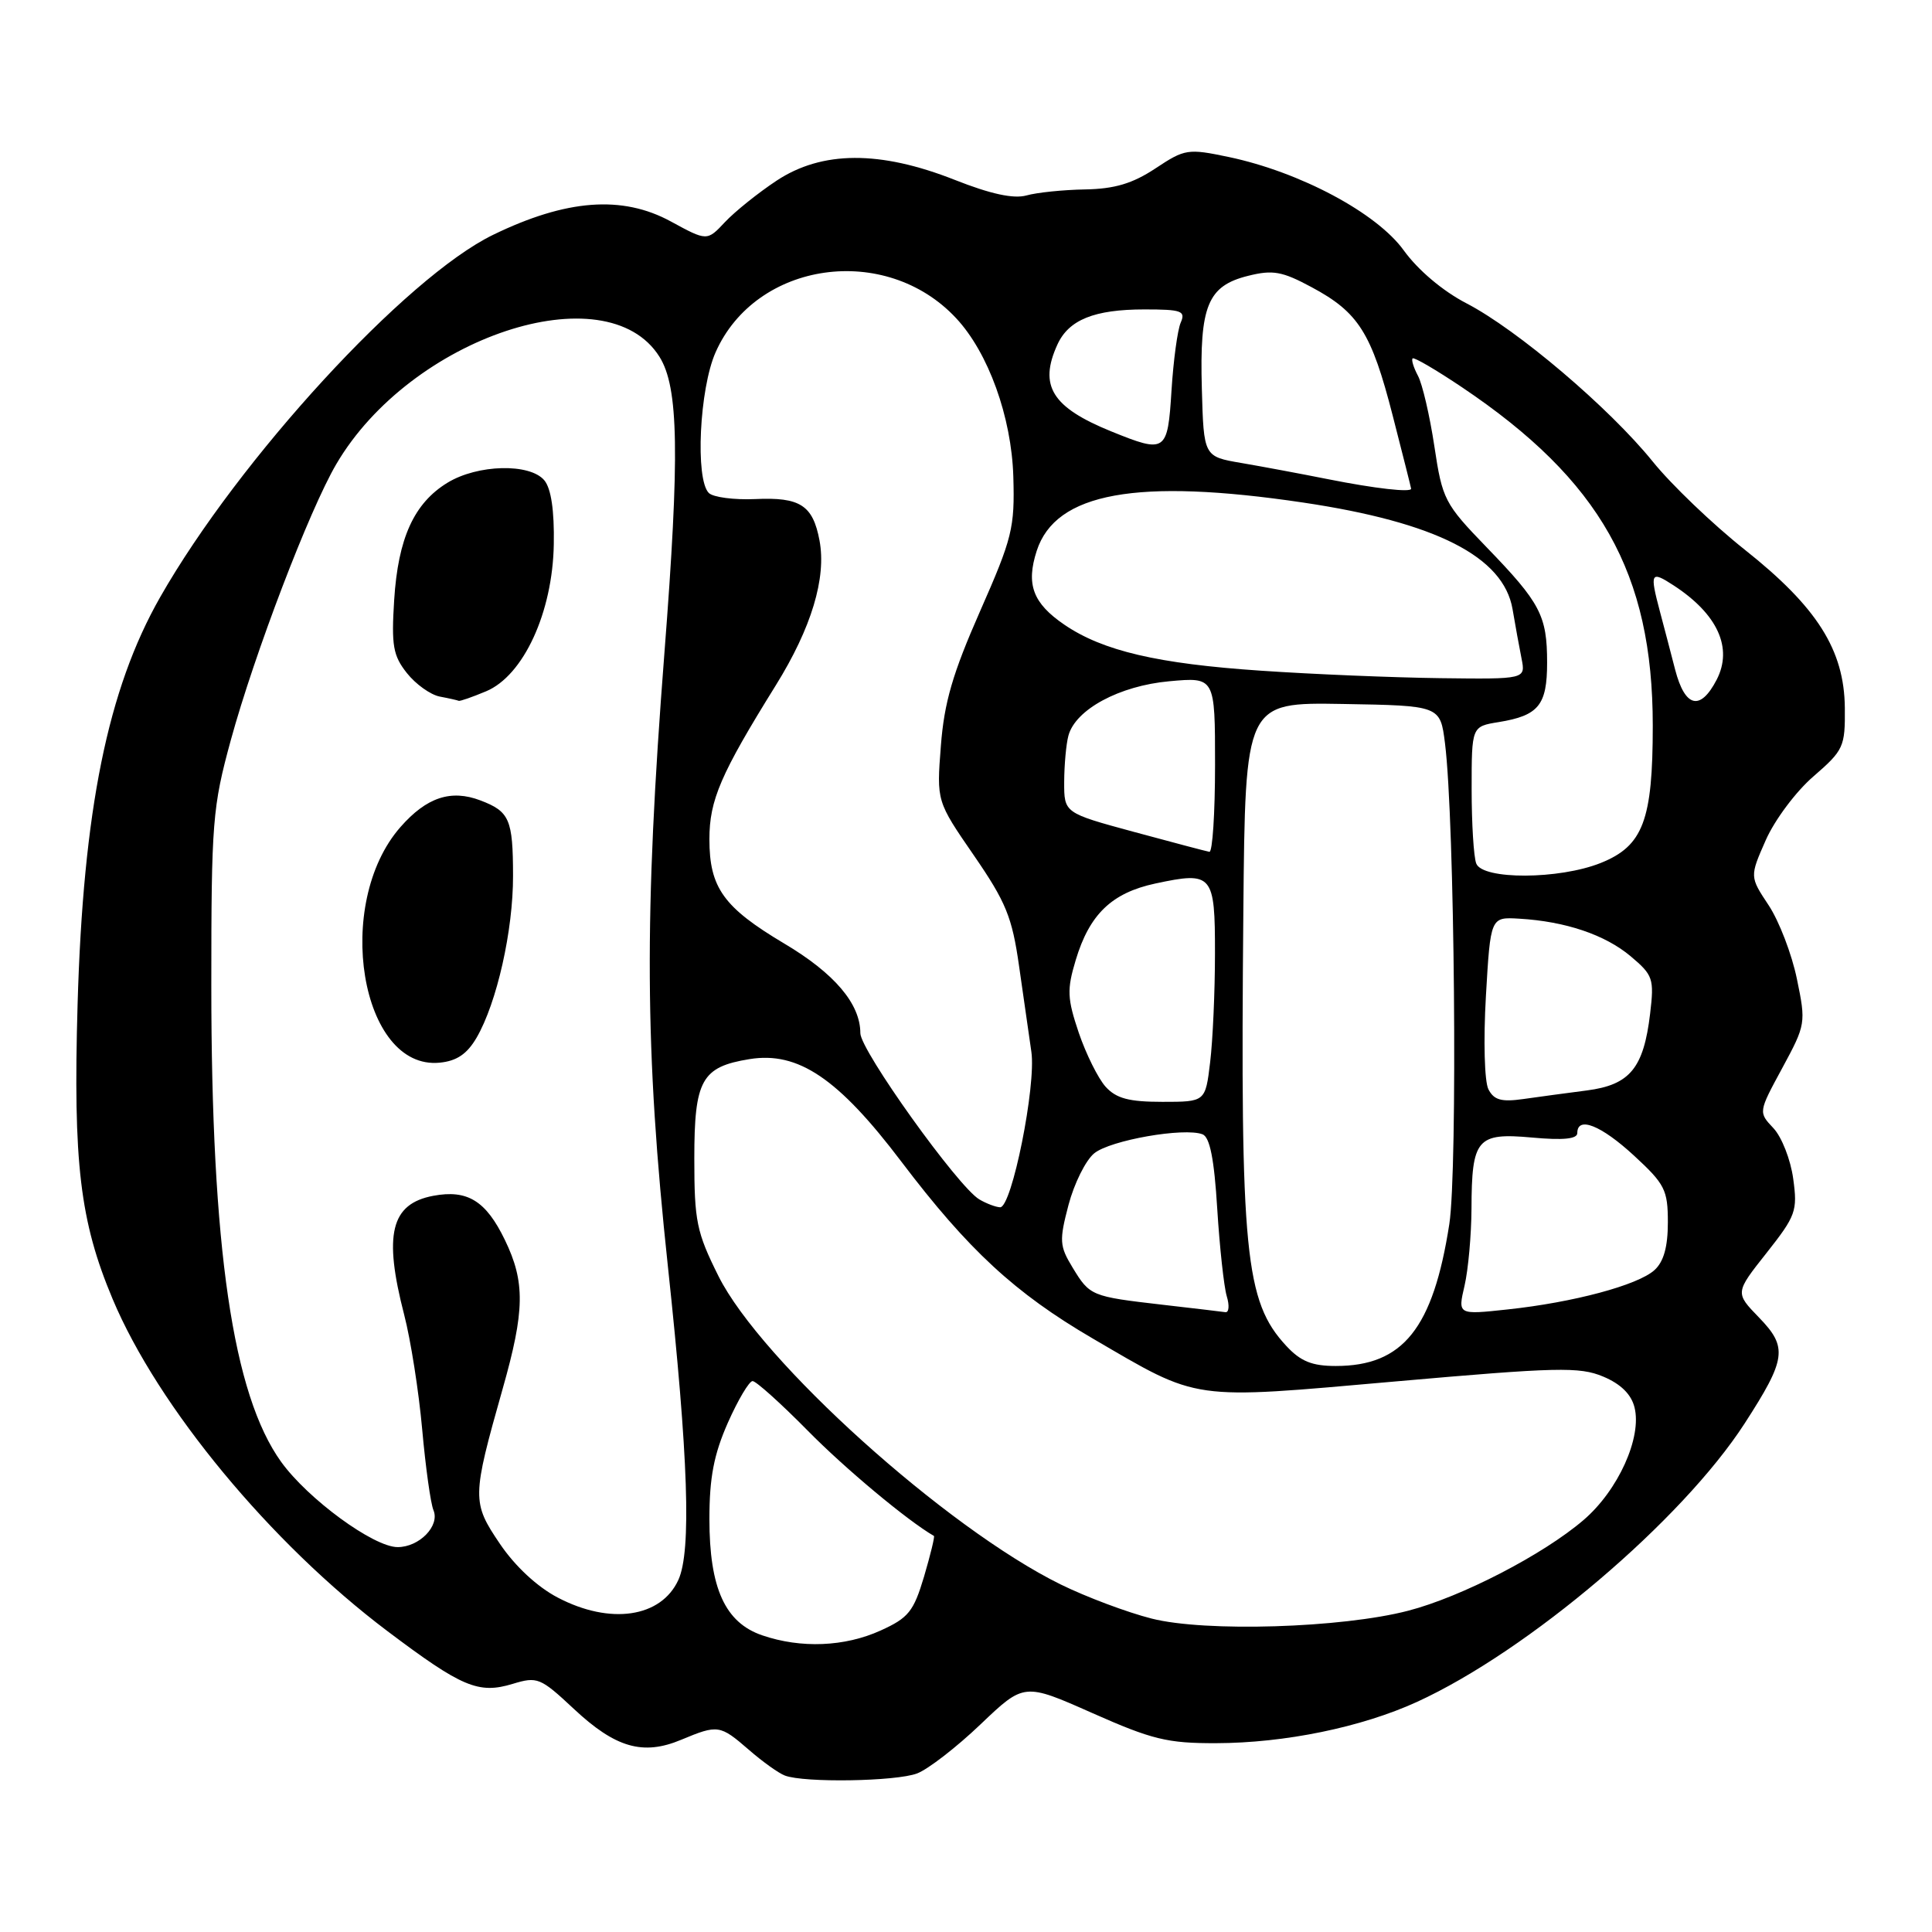 <?xml version="1.0" encoding="UTF-8" standalone="no"?>
<!DOCTYPE svg PUBLIC "-//W3C//DTD SVG 1.1//EN" "http://www.w3.org/Graphics/SVG/1.1/DTD/svg11.dtd" >
<svg xmlns="http://www.w3.org/2000/svg" xmlns:xlink="http://www.w3.org/1999/xlink" version="1.1" viewBox="0 0 256 256">
 <g >
 <path fill="currentColor"
d=" M 121.52 234.99 C 122.97 234.44 126.76 231.51 129.93 228.48 C 135.70 222.98 135.70 222.98 144.74 226.99 C 152.65 230.50 154.69 231.00 161.14 230.98 C 170.25 230.96 180.41 228.87 187.76 225.51 C 202.51 218.76 222.88 201.44 231.17 188.62 C 236.70 180.06 236.91 178.53 233.08 174.58 C 229.90 171.30 229.90 171.30 234.07 166.03 C 237.96 161.10 238.20 160.46 237.61 156.19 C 237.27 153.67 236.09 150.66 234.99 149.49 C 232.99 147.37 232.99 147.37 236.16 141.52 C 239.27 135.77 239.31 135.56 238.10 129.72 C 237.43 126.44 235.74 122.05 234.36 119.96 C 231.84 116.16 231.84 116.16 233.97 111.33 C 235.14 108.67 237.98 104.86 240.30 102.87 C 244.29 99.41 244.50 98.96 244.45 93.80 C 244.38 86.12 240.78 80.44 231.18 72.83 C 226.96 69.48 221.46 64.22 218.98 61.14 C 213.23 54.03 201.03 43.67 194.31 40.19 C 191.17 38.56 187.89 35.79 186.00 33.17 C 182.41 28.20 172.25 22.79 162.80 20.80 C 157.40 19.67 157.00 19.73 153.11 22.31 C 150.07 24.32 147.71 25.03 143.77 25.10 C 140.87 25.15 137.38 25.51 136.00 25.90 C 134.30 26.37 131.25 25.71 126.50 23.83 C 116.59 19.92 108.92 19.96 102.90 23.94 C 100.45 25.56 97.38 28.03 96.07 29.42 C 93.69 31.96 93.69 31.96 88.88 29.34 C 82.45 25.84 75.04 26.40 65.33 31.12 C 53.79 36.73 31.65 60.82 21.22 79.13 C 14.27 91.33 11.02 107.36 10.28 133.11 C 9.68 154.10 10.59 161.81 14.92 172.12 C 20.92 186.41 35.85 204.46 51.32 216.12 C 61.21 223.57 63.40 224.50 67.94 223.12 C 71.20 222.13 71.60 222.29 76.02 226.42 C 81.55 231.60 85.20 232.65 90.26 230.53 C 95.13 228.50 95.40 228.54 99.22 231.85 C 101.02 233.42 103.17 234.96 104.00 235.27 C 106.57 236.25 118.73 236.05 121.52 234.99 Z  M 101.00 216.69 C 96.08 215.01 94.00 210.45 94.00 201.28 C 94.00 195.79 94.59 192.73 96.44 188.53 C 97.79 185.49 99.27 183.00 99.72 183.00 C 100.18 183.00 103.47 185.96 107.03 189.57 C 112.01 194.63 120.28 201.52 123.75 203.52 C 123.88 203.60 123.29 206.02 122.44 208.91 C 121.06 213.53 120.38 214.38 116.69 216.05 C 111.94 218.21 106.14 218.45 101.00 216.69 Z  M 152.60 214.47 C 149.36 213.65 143.93 211.61 140.55 209.95 C 125.36 202.47 100.84 180.38 95.20 169.09 C 92.30 163.27 92.00 161.83 92.00 153.50 C 92.00 143.10 92.96 141.37 99.31 140.34 C 105.76 139.29 111.08 142.89 119.44 153.93 C 128.30 165.62 134.49 171.34 144.76 177.34 C 159.07 185.69 157.49 185.46 184.89 183.05 C 206.33 181.16 209.29 181.09 212.42 182.40 C 214.75 183.37 216.15 184.75 216.58 186.48 C 217.59 190.47 214.41 197.49 209.83 201.41 C 204.48 206.00 193.65 211.60 186.59 213.43 C 177.81 215.72 159.71 216.28 152.60 214.47 Z  M 73.91 211.69 C 71.19 210.27 68.24 207.53 66.23 204.55 C 62.52 199.07 62.53 198.42 66.60 184.04 C 69.55 173.66 69.60 169.88 66.90 164.30 C 64.39 159.11 61.94 157.60 57.41 158.45 C 51.78 159.51 50.80 163.56 53.56 174.23 C 54.42 177.55 55.49 184.36 55.94 189.38 C 56.39 194.40 57.06 199.23 57.44 200.12 C 58.30 202.19 55.56 205.00 52.69 205.00 C 49.50 205.00 40.79 198.62 37.25 193.70 C 30.84 184.78 28.00 165.36 28.00 130.53 C 28.00 108.87 28.16 106.94 30.58 98.08 C 33.73 86.59 41.00 67.56 44.56 61.50 C 54.42 44.67 80.33 36.06 87.38 47.27 C 89.93 51.32 90.08 60.20 88.04 86.50 C 85.33 121.44 85.43 139.14 88.50 167.81 C 91.21 193.09 91.63 205.53 89.89 209.34 C 87.61 214.34 80.86 215.33 73.91 211.69 Z  M 63.15 137.50 C 65.84 132.87 68.00 123.28 67.98 116.04 C 67.97 108.56 67.52 107.53 63.66 106.06 C 59.75 104.57 56.52 105.65 53.07 109.58 C 44.12 119.76 47.79 141.84 58.26 140.81 C 60.52 140.59 61.89 139.66 63.15 137.50 Z  M 64.41 91.60 C 69.36 89.53 73.23 81.15 73.38 72.12 C 73.46 67.67 73.03 64.74 72.13 63.65 C 70.22 61.36 63.30 61.52 59.30 63.96 C 54.86 66.67 52.75 71.30 52.23 79.50 C 51.85 85.53 52.08 86.87 53.91 89.18 C 55.08 90.66 57.04 92.06 58.27 92.30 C 59.50 92.53 60.63 92.79 60.78 92.86 C 60.94 92.94 62.57 92.37 64.41 91.60 Z  M 170.43 178.33 C 164.97 172.44 164.34 166.04 164.75 120.78 C 165.00 93.06 165.00 93.06 177.92 93.28 C 190.84 93.50 190.84 93.50 191.47 98.50 C 192.75 108.69 193.16 154.93 192.04 162.21 C 189.89 176.03 185.91 181.00 177.00 181.00 C 173.85 181.00 172.34 180.39 170.43 178.33 Z  M 154.00 172.88 C 144.58 171.79 144.41 171.72 142.12 167.95 C 140.39 165.11 140.34 164.39 141.58 159.67 C 142.33 156.83 143.86 153.74 144.99 152.82 C 147.12 151.08 156.91 149.37 159.34 150.30 C 160.31 150.67 160.89 153.58 161.29 160.16 C 161.61 165.30 162.18 170.51 162.55 171.75 C 162.93 172.99 162.84 173.94 162.37 173.87 C 161.89 173.80 158.12 173.35 154.00 172.88 Z  M 194.06 170.36 C 194.55 168.24 194.96 163.66 194.98 160.18 C 195.01 150.88 195.69 150.07 202.99 150.73 C 207.14 151.11 209.00 150.92 209.00 150.14 C 209.00 147.85 212.15 149.10 216.52 153.13 C 220.61 156.90 221.00 157.67 221.00 161.97 C 221.00 165.22 220.45 167.19 219.22 168.30 C 217.02 170.29 208.48 172.58 199.74 173.51 C 193.16 174.22 193.16 174.22 194.06 170.36 Z  M 129.77 158.93 C 126.97 157.30 114.00 139.18 114.00 136.90 C 114.00 133.01 110.57 128.97 103.91 125.02 C 95.88 120.24 94.00 117.63 94.00 111.20 C 94.00 106.02 95.48 102.58 102.79 90.82 C 107.52 83.21 109.52 76.58 108.59 71.62 C 107.71 66.94 106.02 65.85 100.06 66.13 C 97.26 66.25 94.49 65.89 93.92 65.32 C 92.10 63.50 92.68 51.50 94.82 46.68 C 100.17 34.59 117.36 32.15 126.69 42.16 C 130.96 46.73 134.03 55.24 134.27 63.14 C 134.47 69.95 134.14 71.29 129.86 81.00 C 126.23 89.24 125.11 93.08 124.67 98.84 C 124.10 106.17 124.10 106.17 129.04 113.34 C 133.30 119.53 134.11 121.52 135.03 128.00 C 135.62 132.12 136.35 137.24 136.66 139.36 C 137.32 143.82 134.07 160.02 132.52 159.97 C 131.96 159.95 130.72 159.49 129.77 158.93 Z  M 146.50 144.00 C 145.51 142.90 143.91 139.68 142.94 136.84 C 141.41 132.29 141.36 131.13 142.54 127.21 C 144.36 121.15 147.31 118.31 153.09 117.07 C 160.68 115.45 161.00 115.82 160.99 126.36 C 160.99 131.39 160.70 137.86 160.35 140.75 C 159.72 146.00 159.72 146.00 154.02 146.00 C 149.58 146.00 147.91 145.55 146.50 144.00 Z  M 197.22 144.33 C 196.70 143.30 196.55 137.88 196.89 132.00 C 197.50 121.50 197.50 121.50 201.31 121.73 C 207.44 122.09 212.68 123.86 216.07 126.71 C 219.04 129.21 219.20 129.68 218.65 134.31 C 217.79 141.54 215.97 143.75 210.27 144.49 C 207.65 144.83 203.85 145.34 201.83 145.63 C 198.94 146.04 197.95 145.76 197.22 144.33 Z  M 195.61 114.42 C 195.27 113.55 195.00 109.11 195.00 104.55 C 195.00 96.26 195.00 96.26 198.59 95.68 C 203.87 94.82 205.00 93.44 205.00 87.81 C 205.00 81.57 204.12 79.89 196.97 72.50 C 191.41 66.75 191.12 66.19 190.06 59.13 C 189.45 55.08 188.47 50.88 187.89 49.80 C 187.31 48.71 186.99 47.68 187.18 47.49 C 187.37 47.30 190.32 49.03 193.73 51.32 C 212.06 63.64 219.00 75.95 219.00 96.14 C 219.00 108.71 217.72 112.10 212.10 114.35 C 206.60 116.55 196.44 116.59 195.61 114.42 Z  M 150.25 110.23 C 141.00 107.72 141.00 107.72 141.01 103.61 C 141.02 101.35 141.27 98.59 141.57 97.48 C 142.50 94.01 148.32 90.87 154.94 90.27 C 161.00 89.72 161.00 89.72 161.00 101.36 C 161.00 107.76 160.66 112.94 160.25 112.87 C 159.84 112.80 155.34 111.61 150.25 110.23 Z  M 221.97 88.75 C 221.37 86.41 220.45 82.92 219.94 81.00 C 218.58 75.87 218.73 75.59 221.75 77.56 C 227.59 81.36 229.64 85.85 227.47 90.06 C 225.30 94.25 223.28 93.76 221.97 88.75 Z  M 167.07 88.87 C 153.40 87.95 146.13 86.25 141.04 82.78 C 136.86 79.93 135.93 77.44 137.37 72.99 C 139.87 65.27 150.64 63.32 172.67 66.59 C 190.27 69.21 199.22 73.76 200.42 80.71 C 200.77 82.79 201.31 85.74 201.61 87.25 C 202.16 90.00 202.16 90.00 190.83 89.86 C 184.60 89.78 173.91 89.34 167.07 88.87 Z  M 176.00 63.50 C 172.43 62.79 167.25 61.82 164.50 61.35 C 159.50 60.50 159.50 60.50 159.25 51.50 C 158.94 40.52 160.02 37.88 165.38 36.55 C 168.65 35.73 169.89 35.95 173.79 38.05 C 180.02 41.39 181.72 44.08 184.54 55.07 C 185.87 60.25 186.97 64.61 186.98 64.75 C 187.02 65.28 182.22 64.74 176.00 63.50 Z  M 147.24 57.16 C 139.39 53.97 137.62 51.12 140.11 45.66 C 141.61 42.37 145.00 41.00 151.65 41.00 C 156.57 41.00 157.13 41.20 156.45 42.75 C 156.03 43.71 155.48 47.76 155.23 51.75 C 154.72 59.93 154.48 60.10 147.24 57.16 Z "/>
</g>
</svg>